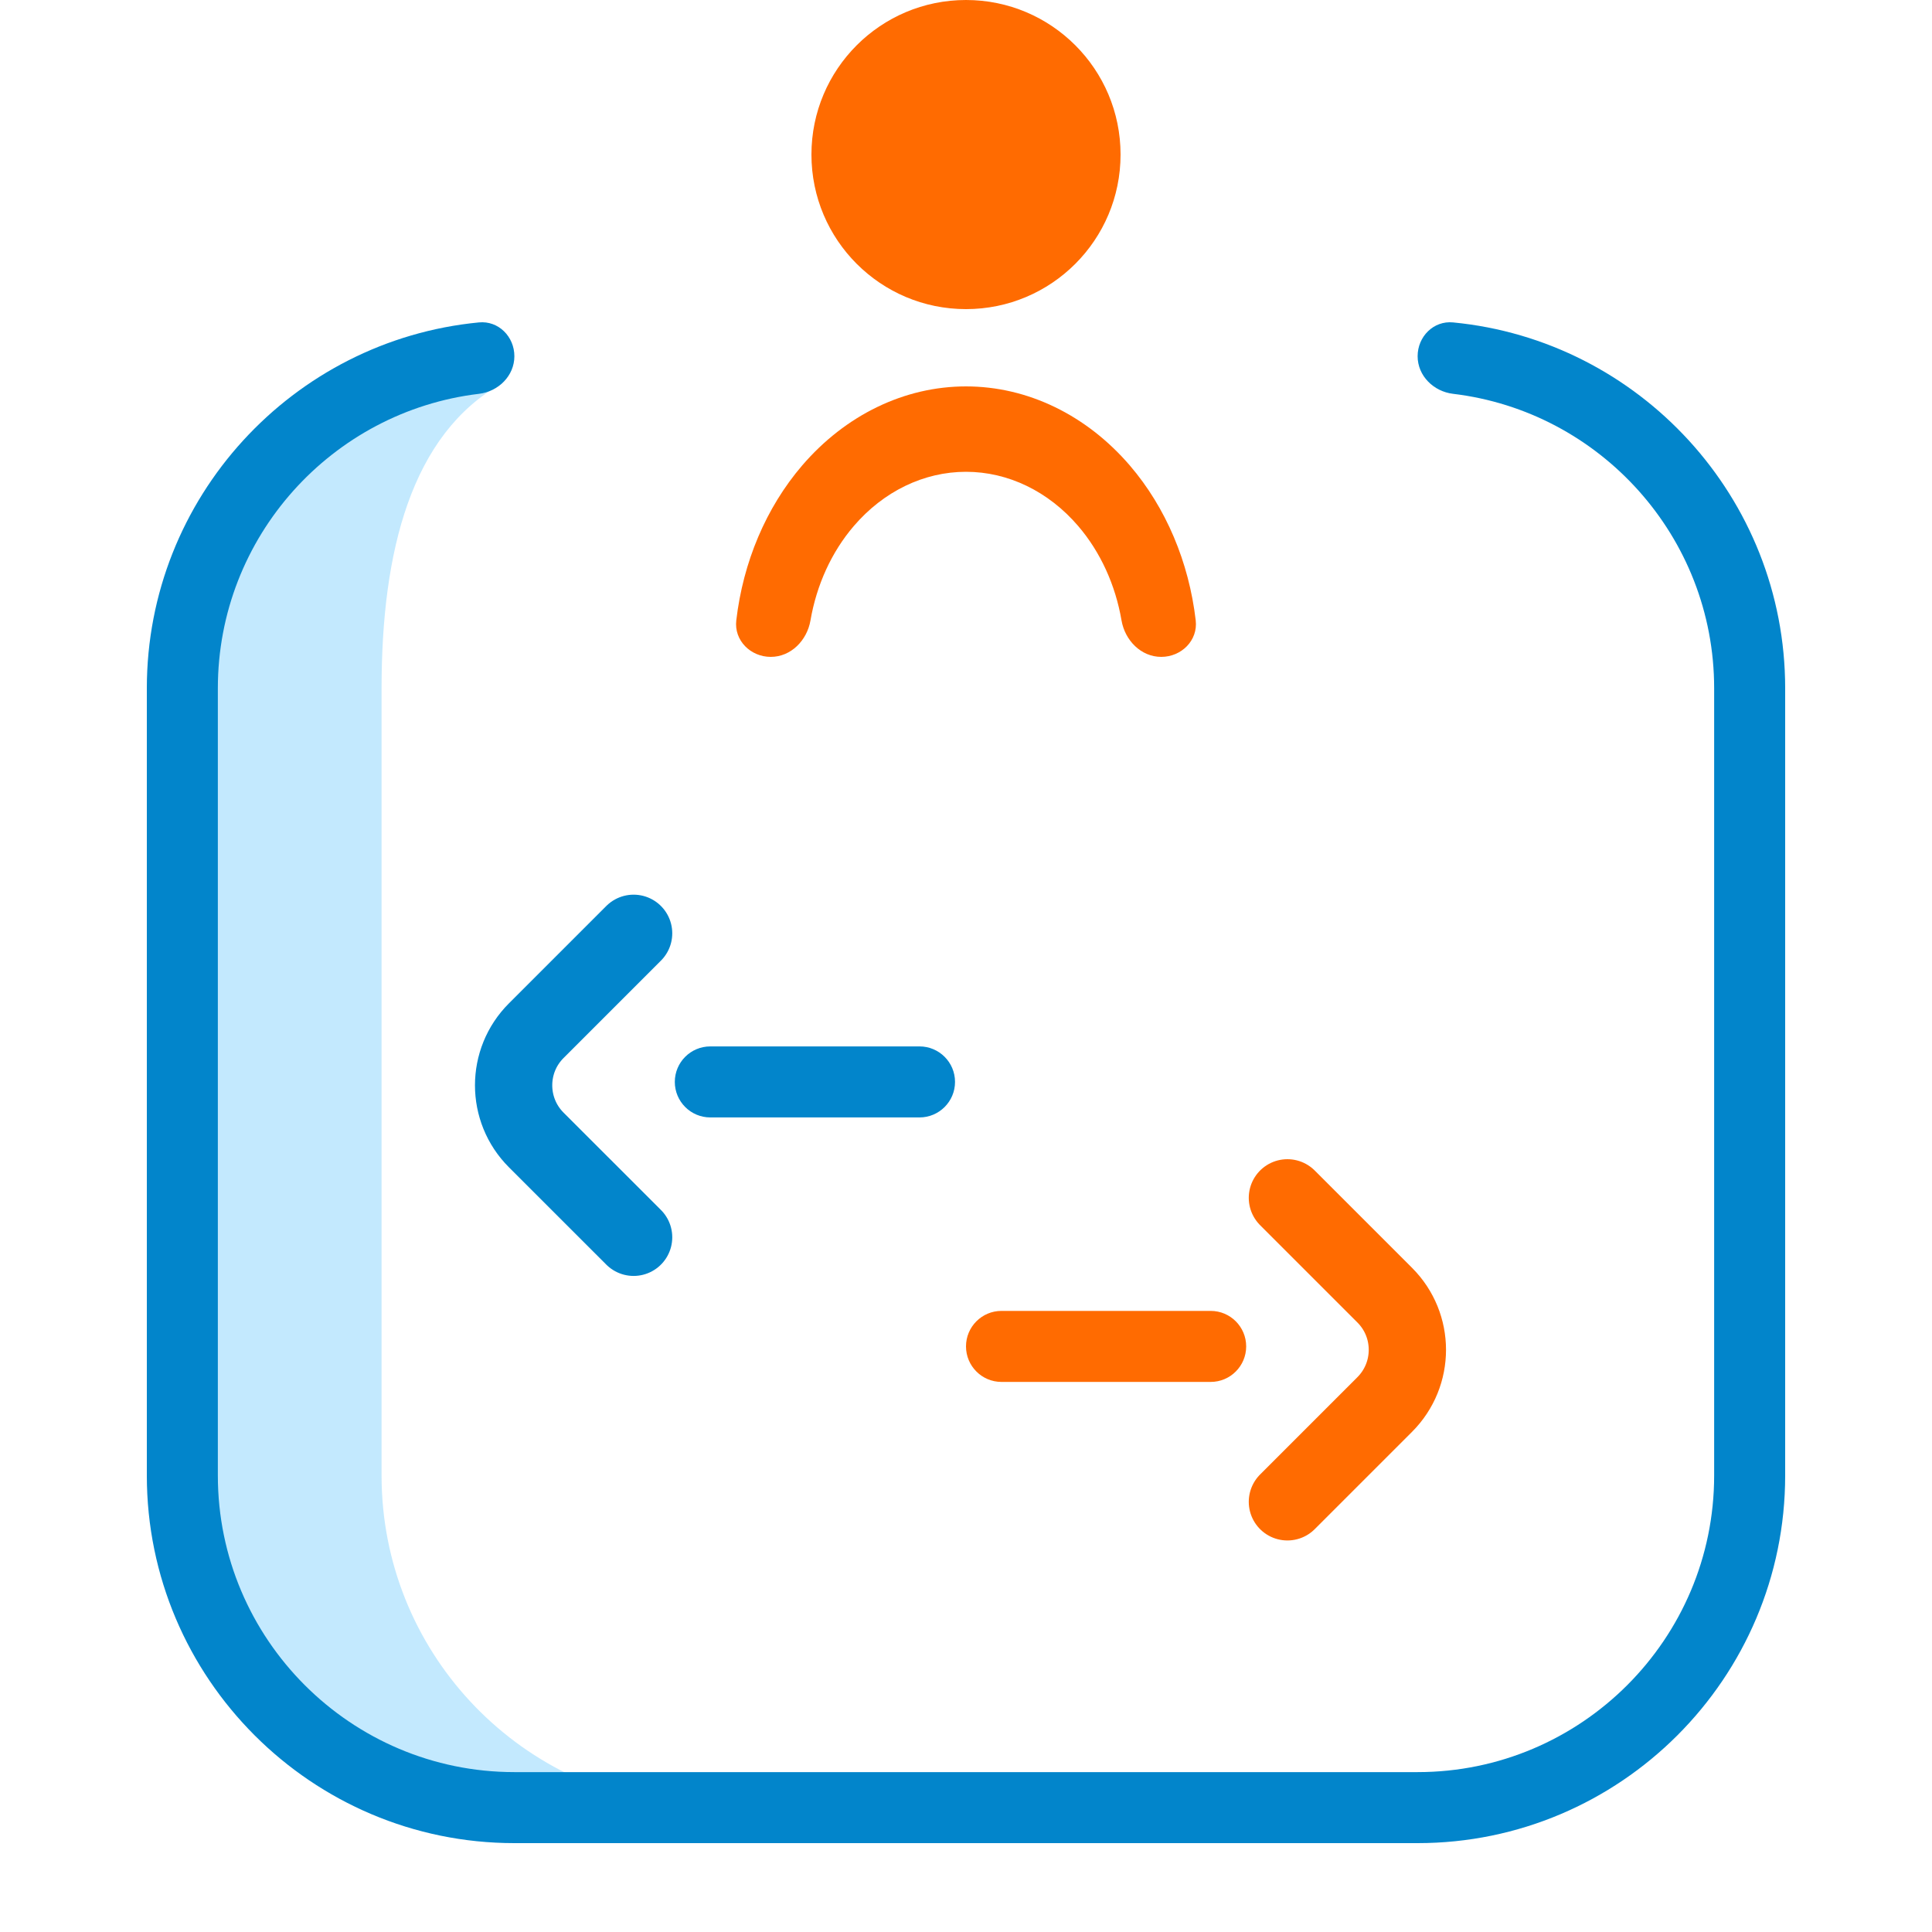 <svg width="50" height="50" viewBox="0 0 50 50" fill="none" xmlns="http://www.w3.org/2000/svg">
<path d="M13 9.224C8.398 9.389 4.719 13.171 4.719 17.812V38.187C4.719 42.934 8.566 46.781 13.312 46.781L17.786 46.754C13.359 46.406 9.875 42.704 9.875 38.187V17.812C9.875 14.273 10.642 11.233 13 9.916V9.224Z" fill="#C3E9FE"/>
<path d="M16.398 24.154L13.878 26.674C13.097 27.454 13.097 28.721 13.878 29.502L16.398 32.021" stroke="#0285CB" stroke-width="2" stroke-linecap="round" stroke-linejoin="round"/>
<path d="M33.318 31L35.837 33.519C36.618 34.3 36.618 35.566 35.837 36.348L33.318 38.867" stroke="#FF6B01" stroke-width="2" stroke-linecap="round" stroke-linejoin="round"/>
<path d="M24.716 28C24.716 27.492 24.304 27.081 23.797 27.081H18.383C17.875 27.081 17.464 27.492 17.464 28C17.464 28.507 17.875 28.919 18.383 28.919H23.797C24.304 28.919 24.716 28.507 24.716 28Z" fill="#0285CB"/>
<path d="M25 34.845C25 34.338 25.411 33.926 25.918 33.926H31.332C31.84 33.926 32.251 34.338 32.251 34.845C32.251 35.352 31.84 35.764 31.332 35.764H25.918C25.411 35.764 25 35.352 25 34.845Z" fill="#FF6B01"/>
<path d="M13.312 9.219C13.312 8.711 12.9 8.295 12.395 8.344C7.579 8.807 3.8 12.877 3.8 17.812V38.187C3.8 43.432 8.068 47.7 13.312 47.7H36.688C41.932 47.7 46.2 43.432 46.2 38.187V17.812C46.2 12.877 42.421 8.807 37.605 8.344C37.1 8.295 36.688 8.711 36.688 9.219C36.688 9.726 37.101 10.132 37.605 10.192C41.406 10.646 44.362 13.89 44.362 17.812V38.187C44.362 42.42 40.92 45.862 36.688 45.862H13.312C9.08 45.862 5.638 42.42 5.638 38.187V17.812C5.638 13.89 8.594 10.646 12.396 10.192C12.899 10.132 13.312 9.726 13.312 9.219Z" fill="#0285CB"/>
<circle cx="25" cy="4" r="4" fill="#FF6B01"/>
<path d="M30.053 17C30.576 17 31.006 16.574 30.945 16.055C30.769 14.547 30.175 13.138 29.243 12.05C28.117 10.738 26.591 10 25 10C23.409 10 21.883 10.738 20.757 12.05C19.825 13.138 19.231 14.547 19.055 16.055C18.994 16.574 19.424 17 19.947 17C20.471 17 20.886 16.573 20.975 16.057C21.133 15.138 21.52 14.286 22.097 13.613C22.867 12.715 23.911 12.21 25 12.21C26.089 12.21 27.133 12.715 27.903 13.613C28.48 14.286 28.867 15.138 29.025 16.057C29.114 16.573 29.529 17 30.053 17Z" fill="#FF6B01"/>
</svg>
